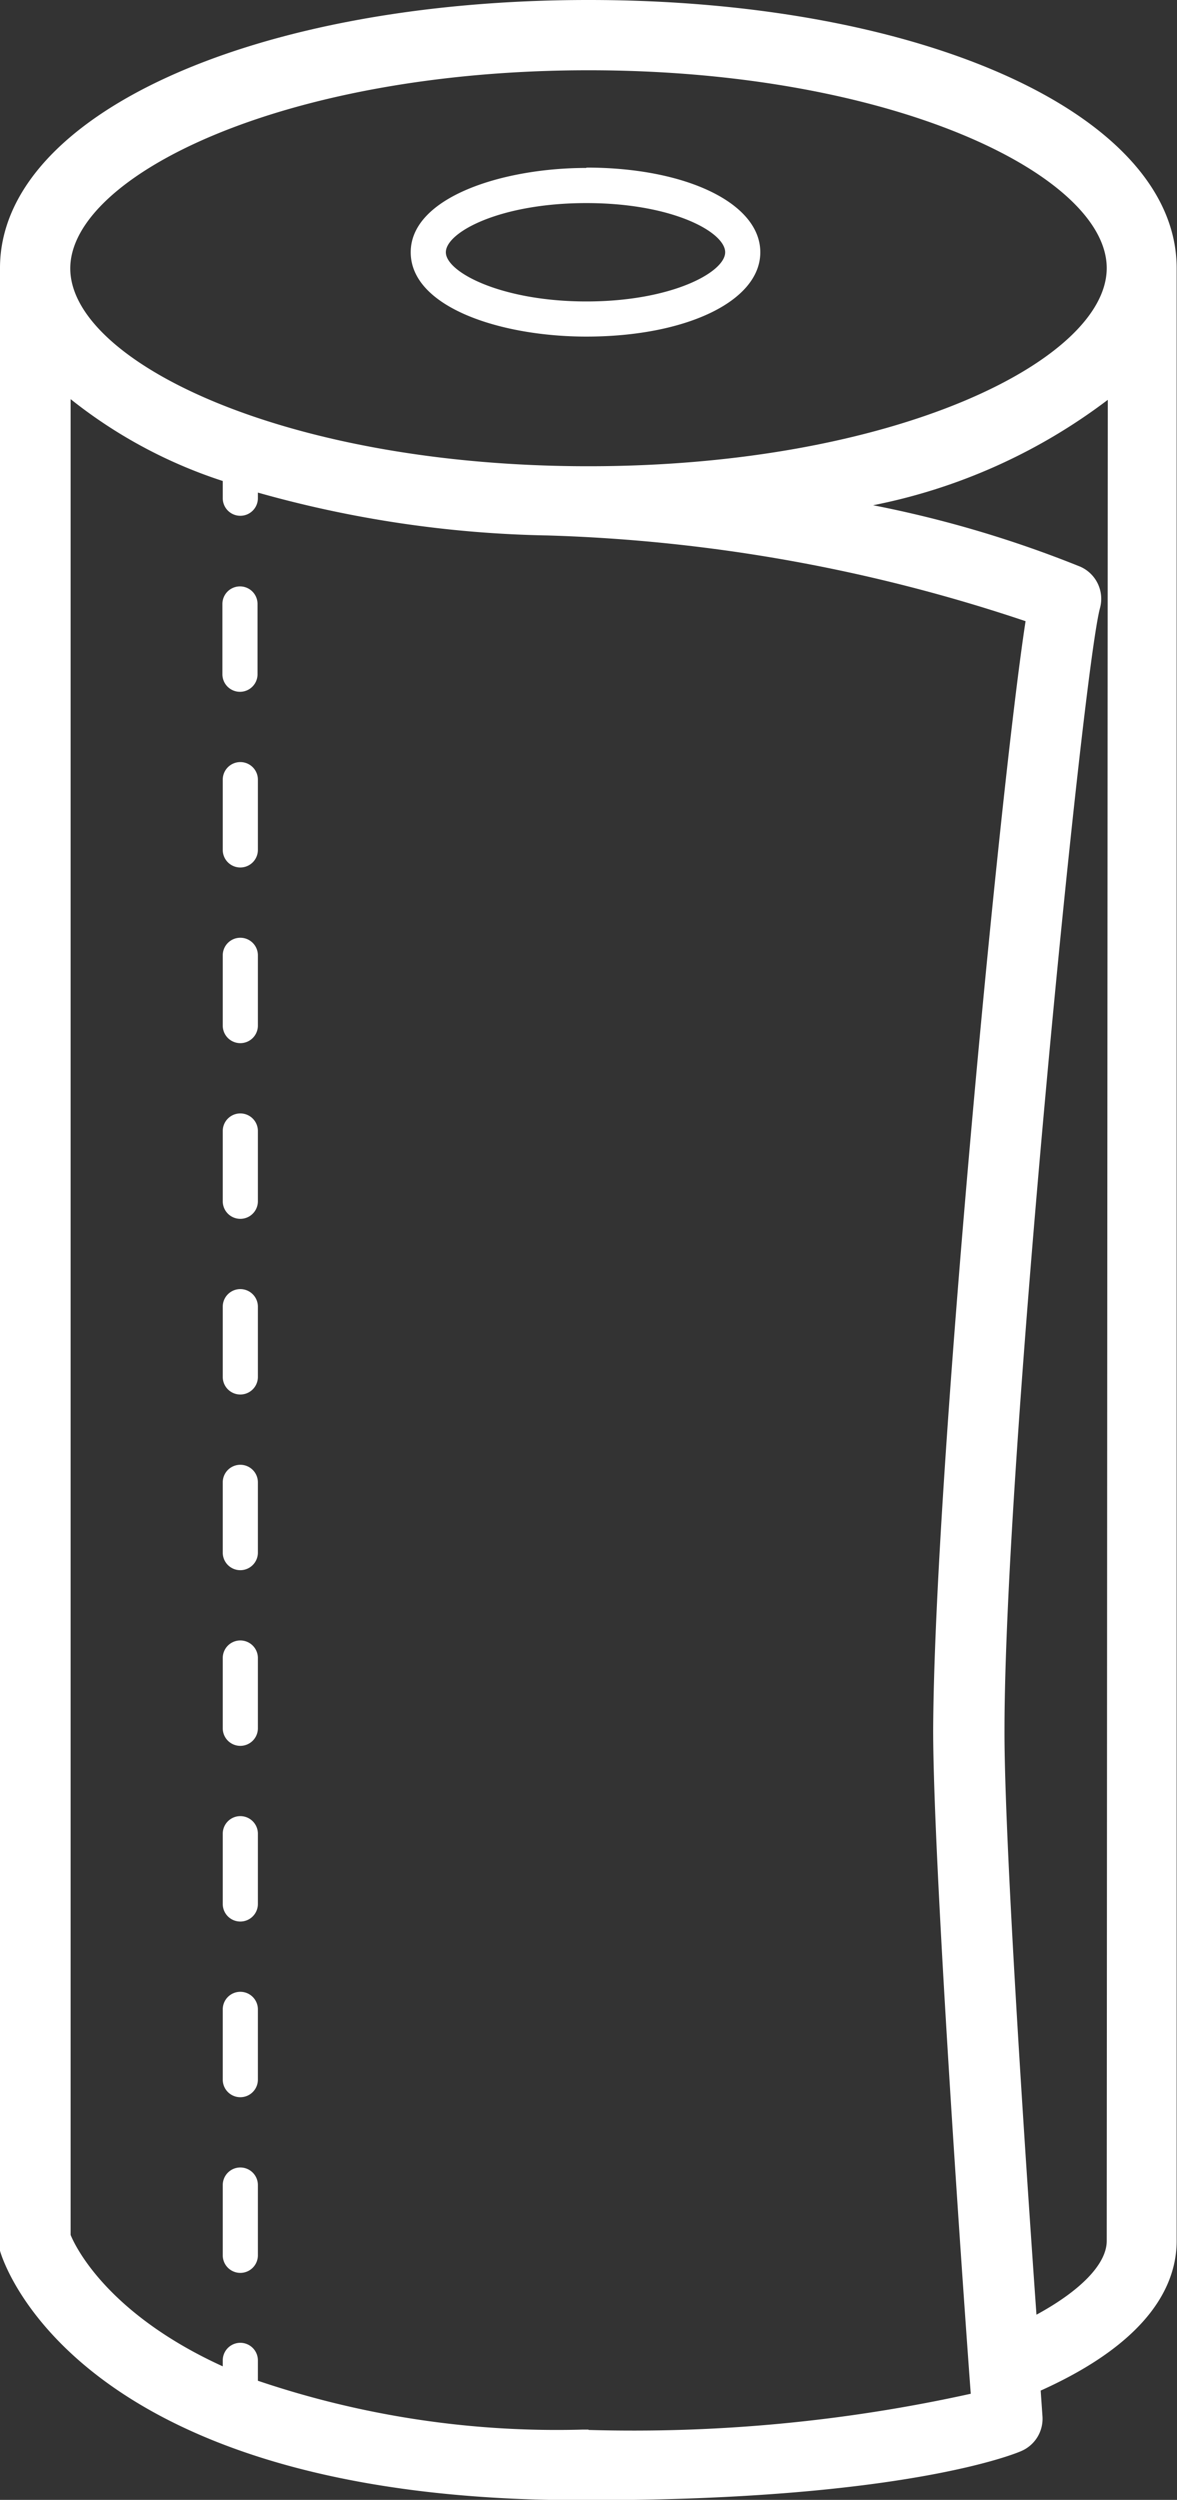 <svg id="Layer_1" data-name="Layer 1" xmlns="http://www.w3.org/2000/svg" viewBox="0 0 33.5 71.15"><rect x="0" y="0" width="33.5" height="71.15" fill="#333333" stroke="none"/><defs><style>.cls-1{fill:#fff;}</style></defs><title>Icon_RH_Objects_PaperTowels_RGB_White</title><path class="cls-1" d="M6.84 41.69a.5.5 0 0 0-.5.5v2a.5.5 0 0 0 1 0v-2a.5.5 0 0 0-.5-.5zm0 10a.5.5 0 0 0-.5.5v2a.5.5 0 0 0 1 0v-2a.5.5 0 0 0-.5-.5zm0 5a.5.5 0 0 0-.5.5v2a.5.5 0 0 0 1 0v-2a.5.5 0 0 0-.5-.5zm0 5a.5.5 0 0 0-.5.5v2a.5.5 0 0 0 1 0v-2a.5.5 0 0 0-.5-.5zm0-25a.5.5 0 0 0-.5.5v2a.5.5 0 0 0 1 0v-2a.5.5 0 0 0-.5-.5zm0 10a.5.5 0 0 0-.5.5v2a.5.5 0 0 0 1 0v-2a.5.5 0 0 0-.5-.5zm0-15a.5.5 0 0 0-.5.5v2a.5.5 0 0 0 1 0v-2a.5.5 0 0 0-.5-.5zM16.75 0C7.2 0 0 3.28 0 7.63v56.16a1 1 0 0 0 0 .27c.08.29 2.17 7.1 16.54 7.1h.21c9 0 12.19-1.34 12.32-1.4a1 1 0 0 0 .6-1l-.05-.72c3.18-1.43 3.87-3.08 3.87-4.26V7.64C33.5 3.28 26.3 0 16.75 0zm0 69.15h-.16a26.52 26.52 0 0 1-9.25-1.39v-.58a.5.5 0 0 0-1 0v.17c-3.18-1.45-4.15-3.3-4.33-3.74V11.36a13.76 13.76 0 0 0 4.33 2.33v.49a.5.5 0 0 0 1 0v-.16a32.42 32.42 0 0 0 8.25 1.22 47 47 0 0 1 13.6 2.44c-.73 4.73-2.6 24.31-2.63 31.57 0 3.72.83 15.66 1.07 18.88a44.44 44.44 0 0 1-10.88 1.03zm14.75-5.37c0 .66-.75 1.42-2 2.1-.33-4.65-.92-13.6-.91-16.64 0-7.7 2.23-30.15 2.72-31.94a1 1 0 0 0-.56-1.17 32.28 32.28 0 0 0-5.9-1.75 16.26 16.26 0 0 0 6.68-3zM16.75 13.27C8.06 13.27 2 10.27 2 7.64S8.06 2 16.75 2 31.5 5 31.5 7.63s-6.06 5.64-14.75 5.64zm-9.92 3.42a.5.5 0 0 0-.5.5v2a.5.5 0 0 0 1 0v-2a.5.5 0 0 0-.49-.5zm9.86-11.91c-2.4 0-5 .84-5 2.4s2.55 2.4 5 2.4c2.82 0 4.95-1 4.95-2.4s-2.12-2.41-4.95-2.41zm0 3.8c-2.41 0-4-.83-4-1.4s1.54-1.4 4-1.4 3.95.83 3.95 1.4-1.53 1.4-3.95 1.4zM6.84 26.69a.5.5 0 0 0-.5.5v2a.5.5 0 0 0 1 0v-2a.5.5 0 0 0-.5-.5zm0-5a.5.5 0 0 0-.5.5v2a.5.5 0 0 0 1 0v-2a.5.5 0 0 0-.5-.5z"/></svg>